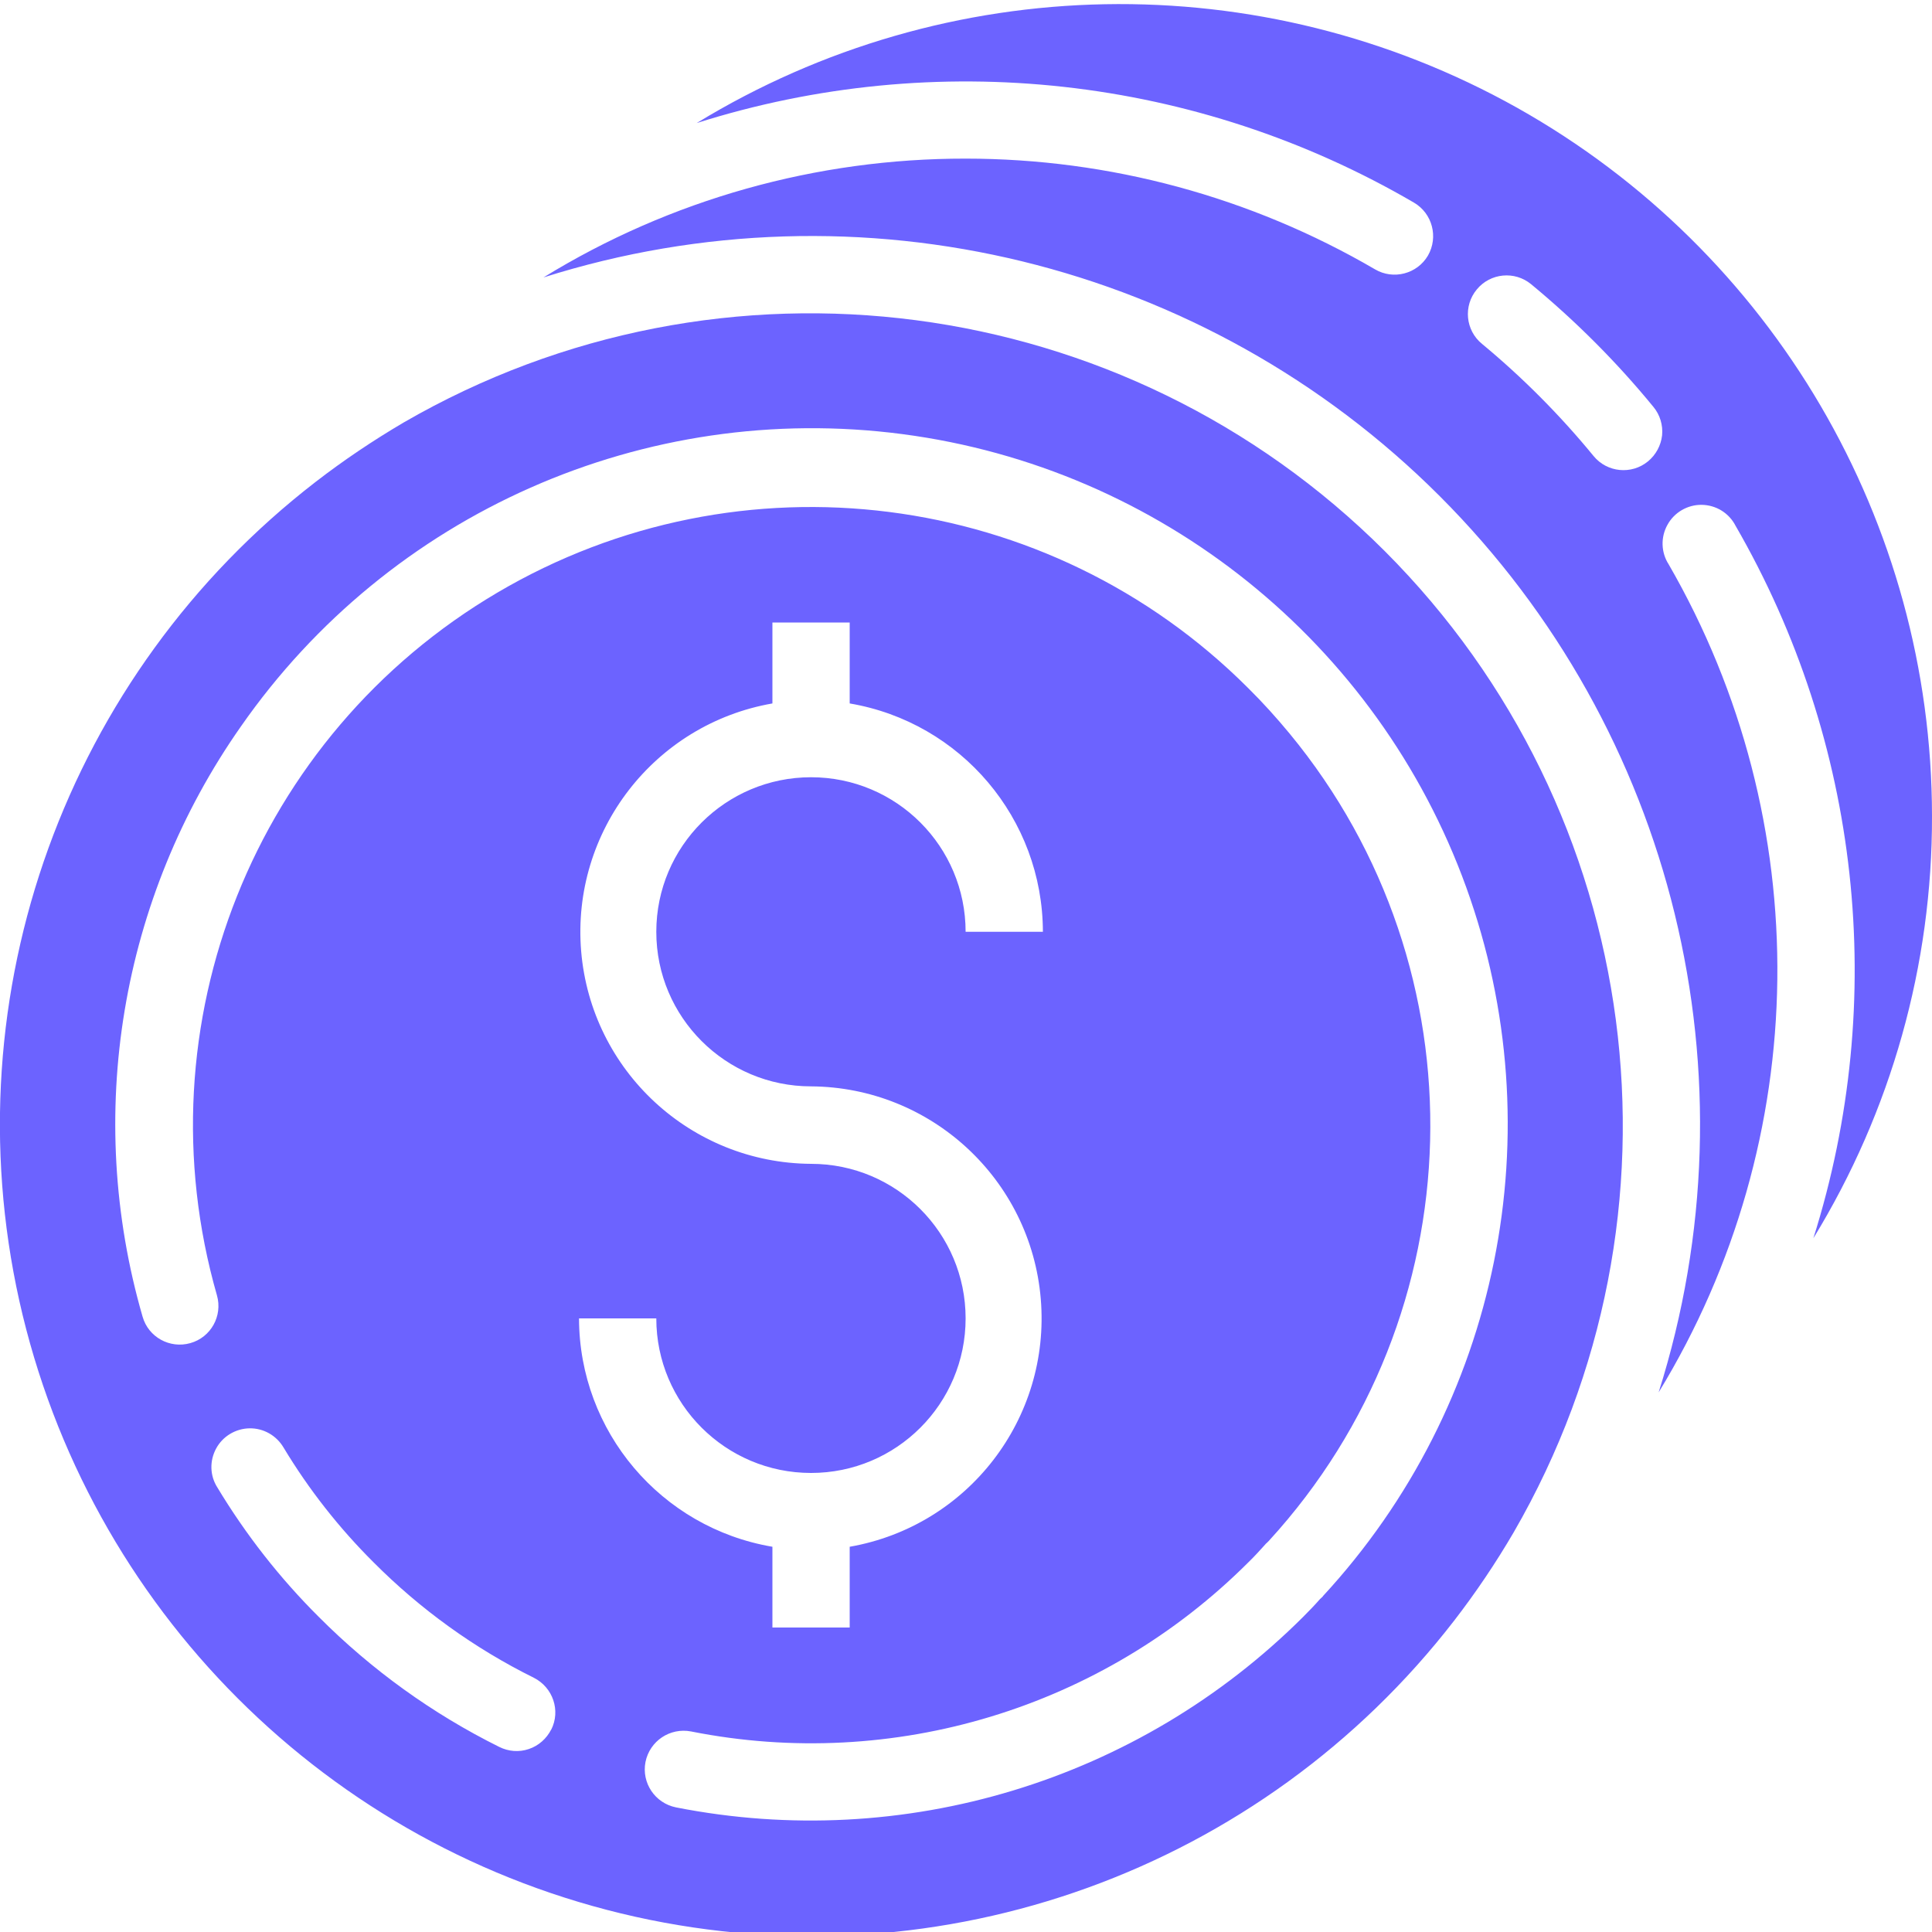 <svg width="10" height="10" viewBox="0 0 10 10" fill="none" xmlns="http://www.w3.org/2000/svg">
<g clip-path="url(#clip0)">
<path d="M10 4.223C9.999 2.703 9.178 1.302 7.853 0.558C6.527 -0.185 4.903 -0.155 3.606 0.637C4.846 0.244 6.195 0.393 7.319 1.049C7.414 1.105 7.446 1.227 7.391 1.323C7.335 1.418 7.212 1.45 7.117 1.394C6.474 1.019 5.743 0.821 4.998 0.821C4.227 0.82 3.47 1.032 2.813 1.436C4.45 0.918 6.239 1.355 7.452 2.568C8.666 3.782 9.103 5.571 8.585 7.207C9.386 5.895 9.405 4.251 8.637 2.921C8.597 2.859 8.595 2.78 8.631 2.716C8.666 2.652 8.735 2.612 8.808 2.613C8.882 2.614 8.949 2.655 8.983 2.721C9.629 3.839 9.775 5.177 9.386 6.409C9.789 5.751 10.002 4.994 10 4.223ZM8.53 2.388C8.445 2.458 8.318 2.446 8.248 2.36C8.075 2.149 7.881 1.954 7.671 1.78C7.585 1.71 7.573 1.583 7.644 1.498C7.714 1.413 7.84 1.401 7.925 1.471C8.156 1.662 8.368 1.874 8.558 2.106C8.592 2.147 8.608 2.2 8.603 2.253C8.597 2.306 8.571 2.354 8.53 2.388Z" fill="#6C63FF"/>
<path d="M7.835 7.931C8.788 6.283 8.514 4.2 7.168 2.853C5.821 1.507 3.738 1.233 2.089 2.187C1.931 2.28 1.779 2.382 1.634 2.494C0.344 3.49 -0.254 5.142 0.1 6.733C0.455 8.324 1.697 9.566 3.288 9.921C4.878 10.275 6.53 9.678 7.527 8.388C7.639 8.243 7.742 8.09 7.835 7.931ZM2.853 8.952C2.829 8.999 2.788 9.036 2.737 9.053C2.687 9.07 2.632 9.066 2.584 9.042C2.238 8.87 1.923 8.643 1.65 8.369C1.448 8.168 1.272 7.943 1.125 7.699C1.086 7.638 1.084 7.561 1.119 7.497C1.153 7.434 1.22 7.394 1.292 7.393C1.364 7.392 1.431 7.43 1.468 7.493C1.598 7.709 1.755 7.909 1.934 8.087C2.176 8.33 2.456 8.532 2.763 8.684C2.862 8.734 2.903 8.854 2.853 8.953L2.853 8.952ZM2.997 6.824H3.397C3.397 7.266 3.756 7.624 4.198 7.624C4.64 7.624 4.998 7.266 4.998 6.824C4.998 6.382 4.64 6.024 4.198 6.024C3.576 6.02 3.06 5.543 3.008 4.923C2.957 4.304 3.386 3.748 3.998 3.641V3.222H4.398V3.641C4.975 3.739 5.397 4.238 5.398 4.823H4.998C4.998 4.381 4.64 4.023 4.198 4.023C3.756 4.023 3.397 4.381 3.397 4.823C3.397 5.265 3.756 5.623 4.198 5.623C4.819 5.627 5.335 6.104 5.387 6.723C5.439 7.343 5.01 7.899 4.398 8.006V8.424H3.998V8.006C3.421 7.908 2.998 7.409 2.997 6.824ZM6.848 8.262C6.843 8.267 6.838 8.272 6.833 8.276C6.805 8.308 6.775 8.339 6.744 8.37C5.893 9.218 4.677 9.587 3.499 9.355C3.39 9.333 3.32 9.228 3.341 9.12C3.363 9.011 3.468 8.941 3.577 8.962C4.624 9.17 5.706 8.841 6.461 8.087C6.493 8.056 6.521 8.025 6.549 7.994C6.551 7.991 6.553 7.989 6.556 7.987L6.559 7.984C6.562 7.981 6.565 7.978 6.568 7.975C7.64 6.804 7.685 5.021 6.675 3.797C6.608 3.716 6.537 3.637 6.46 3.561C5.429 2.53 3.831 2.327 2.575 3.067C1.318 3.807 0.721 5.303 1.123 6.705C1.153 6.811 1.092 6.922 0.985 6.952C0.879 6.982 0.768 6.921 0.738 6.815C0.436 5.772 0.623 4.649 1.247 3.76C2.016 2.656 3.336 2.072 4.671 2.247C6.005 2.422 7.131 3.327 7.589 4.592C8.047 5.858 7.761 7.273 6.847 8.262H6.848Z" fill="#6C63FF"/>
</g>
<defs>
<clipPath id="clip0">
<rect width="10" height="10" fill="white"/>
</clipPath>
</defs>
</svg>
